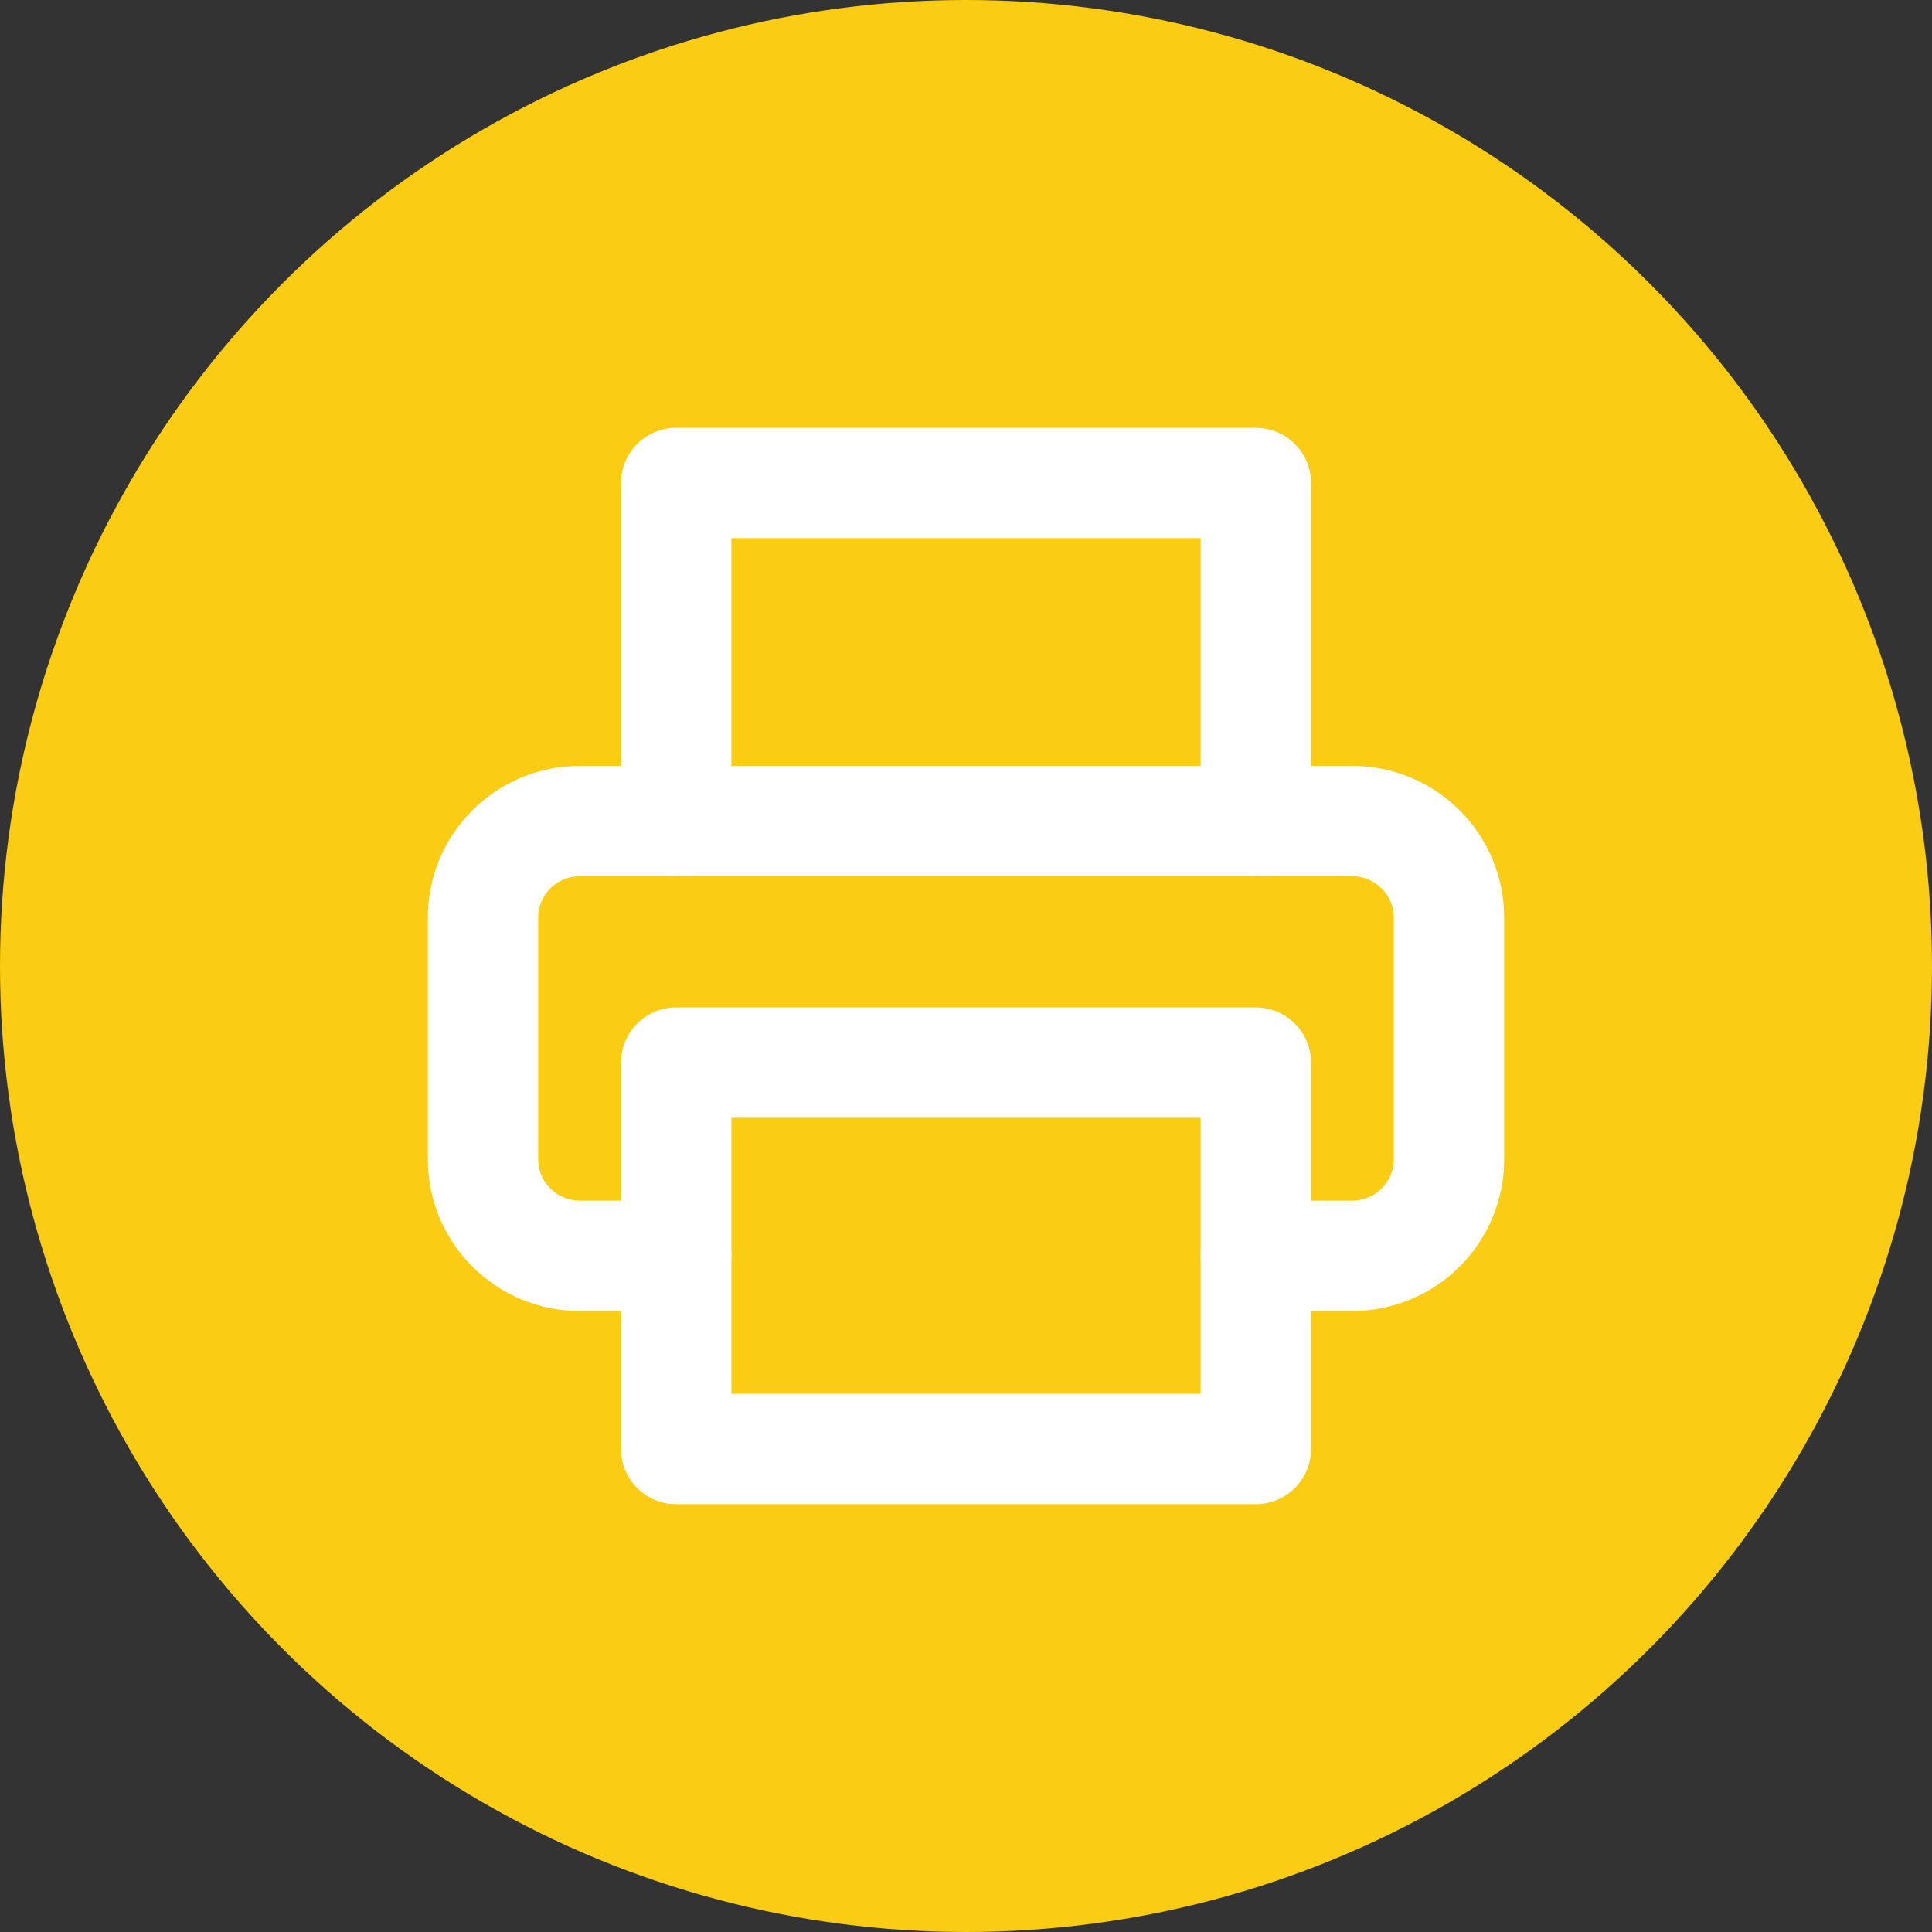 <svg width="35" height="35" viewBox="0 0 35 35" fill="none" xmlns="http://www.w3.org/2000/svg">
<rect x="0" y="0" width="35" height="35" fill="#333333" stroke="none"/>
<circle cx="17.5" cy="17.5" r="17.5" fill="#FACC14"/>
<g clip-path="url(#clip0_575_6472)">
<path d="M12.25 14.875V8.75H22.75V14.875" stroke="white" stroke-width="2" stroke-linecap="round" stroke-linejoin="round"/>
<path d="M12.25 22.75H10.5C10.036 22.75 9.591 22.566 9.263 22.237C8.934 21.909 8.75 21.464 8.75 21V16.625C8.75 16.161 8.934 15.716 9.263 15.388C9.591 15.059 10.036 14.875 10.5 14.875H24.5C24.964 14.875 25.409 15.059 25.737 15.388C26.066 15.716 26.25 16.161 26.25 16.625V21C26.25 21.464 26.066 21.909 25.737 22.237C25.409 22.566 24.964 22.75 24.5 22.75H22.75" stroke="white" stroke-width="2" stroke-linecap="round" stroke-linejoin="round"/>
<path d="M22.75 19.25H12.25V26.25H22.75V19.25Z" stroke="white" stroke-width="2" stroke-linecap="round" stroke-linejoin="round"/>
</g>
<defs>
<clipPath id="clip0_575_6472">
<rect width="21" height="21" fill="white" transform="translate(7 7)"/>
</clipPath>
</defs>
</svg>
